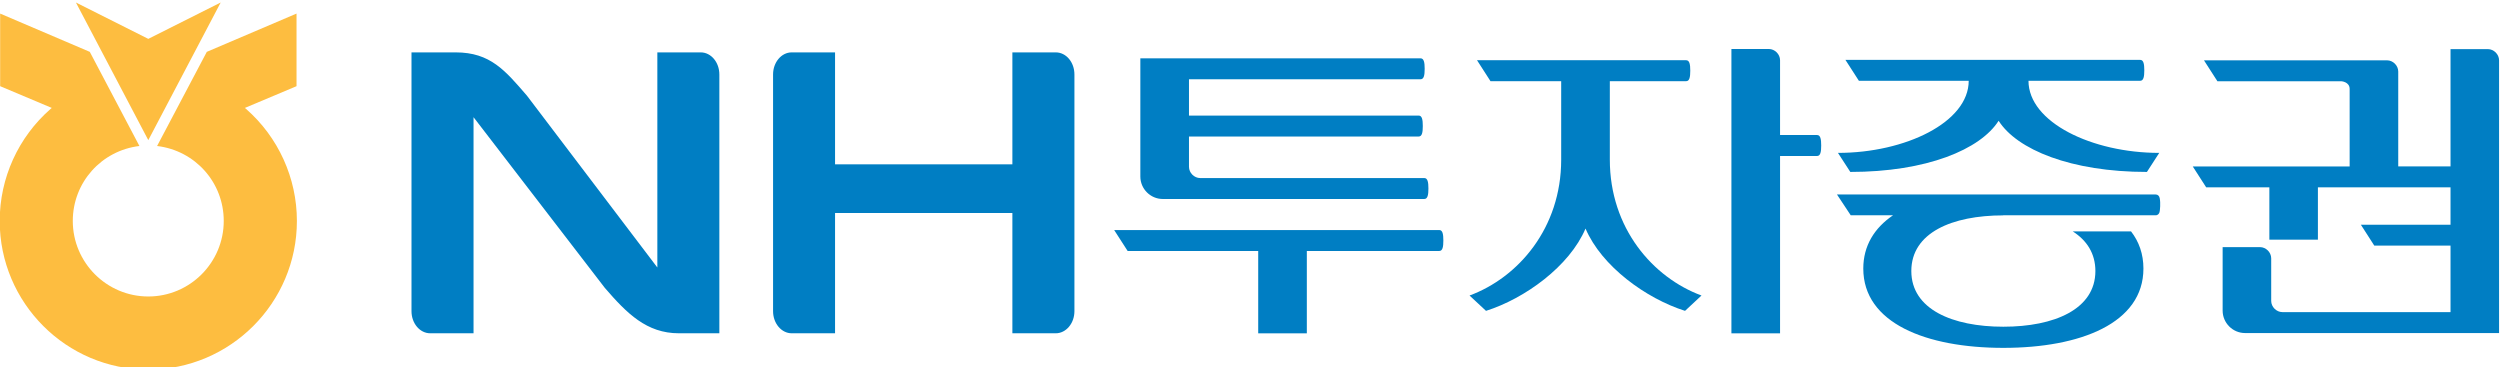 <?xml version="1.0" encoding="UTF-8" standalone="no"?>
<svg
   viewBox="0 0 175.525 25.779"
   height="25.779"
   width="175.525"
   xml:space="preserve"
   id="svg2"
   version="1.1"
   sodipodi:docname="NH Investment &amp; Securities (kor).svg"
   inkscape:version="1.1 (c68e22c387, 2021-05-23)"
   xmlns:inkscape="http://www.inkscape.org/namespaces/inkscape"
   xmlns:sodipodi="http://sodipodi.sourceforge.net/DTD/sodipodi-0.dtd"
   xmlns="http://www.w3.org/2000/svg"
   xmlns:svg="http://www.w3.org/2000/svg"
   xmlns:rdf="http://www.w3.org/1999/02/22-rdf-syntax-ns#"
   xmlns:cc="http://creativecommons.org/ns#"
   xmlns:dc="http://purl.org/dc/elements/1.1/"><sodipodi:namedview
     id="namedview1783"
     pagecolor="#ffffff"
     bordercolor="#666666"
     borderopacity="1.0"
     inkscape:pageshadow="2"
     inkscape:pageopacity="0.0"
     inkscape:pagecheckerboard="0"
     showgrid="false"
     inkscape:zoom="0.7622549"
     inkscape:cx="433.58199"
     inkscape:cy="199.40836"
     inkscape:window-width="1368"
     inkscape:window-height="850"
     inkscape:window-x="-6"
     inkscape:window-y="-6"
     inkscape:window-maximized="1"
     inkscape:current-layer="g16" /><defs
     id="defs6"><clipPath
       id="clipPath20"
       clipPathUnits="userSpaceOnUse"><path
         id="path18"
         d="M 0,612 H 792 V 0 H 0 Z" /></clipPath></defs><g
     transform="matrix(1.333,0,0,-1.333,-85.615,701.658)"
     id="g10"><g
       id="g14"><g
         clip-path="url(#clipPath20)"
         id="g16"><g
           transform="translate(75.851,526.243)"
           id="g130"><path
             id="path132"
             style="fill:#fdbd40;fill-opacity:1;fill-rule:nonzero;stroke:none"
             d="M 0,0 -3.813,-1.915 -7.625,0 -3.813,-7.249 Z" /></g><g
           transform="translate(77.185,520.641)"
           id="g134"><path
             id="path136"
             style="fill:#fdbd40;fill-opacity:1;fill-rule:nonzero;stroke:none"
             d="m 0,0 -0.059,0.05 2.72,1.145 V 5.019 L -2.065,3.003 c 0,0 -2.559,-4.847 -2.619,-4.959 2.006,-0.24 3.511,-1.921 3.511,-3.947 0,-2.193 -1.782,-3.979 -3.974,-3.979 -2.193,0 -3.977,1.786 -3.977,3.979 0,2.026 1.505,3.707 3.51,3.947 -0.059,0.112 -2.615,4.959 -2.615,4.959 L -12.95,5.019 V 1.195 L -10.231,0.05 -10.29,0 c -1.705,-1.49 -2.683,-3.641 -2.683,-5.903 0,-4.316 3.51,-7.829 7.826,-7.829 4.315,0 7.827,3.513 7.827,7.829 C 2.68,-3.644 1.703,-1.492 0,0" /></g><g
           transform="translate(177.773,516.131)"
           id="g138"><path
             id="path140"
             style="fill:#007ec3;fill-opacity:1;fill-rule:nonzero;stroke:none"
             d="M 0,0 C 0.106,0 0.183,-0.074 0.207,-0.189 0.263,-0.474 0.218,-0.811 0.21,-0.875 0.196,-1.007 0.109,-1.095 0.001,-1.095 H -8.063 L -8.028,-1.1 c -2.709,0 -4.847,-0.916 -4.847,-2.931 0,-2.014 2.167,-2.933 4.847,-2.933 2.68,0 4.848,0.919 4.848,2.933 0,0.921 -0.449,1.614 -1.195,2.089 h 3.072 c 0.422,-0.544 0.653,-1.197 0.653,-1.959 0,-2.87 -3.305,-4.177 -7.378,-4.177 -4.073,0 -7.377,1.307 -7.377,4.177 0,1.203 0.585,2.139 1.566,2.806 h -2.227 L -16.791,0 Z" /></g><g
           transform="translate(177.956,518.322)"
           id="g142"><path
             id="path144"
             style="fill:#007ec3;fill-opacity:1;fill-rule:nonzero;stroke:none"
             d="m 0,0 -0.649,-1.003 c -4.015,0 -6.847,1.18 -7.811,2.695 -0.965,-1.515 -3.798,-2.695 -7.812,-2.695 L -16.922,0 c 3.543,0 6.887,1.613 6.887,3.798 h -5.785 l -0.709,1.101 h 15.526 c 0.176,0 0.216,-0.216 0.216,-0.55 0,-0.334 -0.04,-0.551 -0.216,-0.551 H -6.887 C -6.887,1.613 -3.542,0 0,0" /></g><g
           transform="translate(187.552,522.095)"
           id="g146"><path
             id="path148"
             style="fill:#007ec3;fill-opacity:1;fill-rule:nonzero;stroke:none"
             d="M 0,0 H -6.532 L -7.24,1.103 h 9.642 c 0.315,0 0.59,-0.276 0.59,-0.591 v -4.998 h 2.754 v 6.179 h 1.967 c 0.315,0 0.59,-0.276 0.59,-0.59 v -13.262 -0.394 -0.709 H -5.076 c -0.65,0 -1.181,0.533 -1.181,1.181 v 3.345 h 1.968 c 0.316,0 0.59,-0.275 0.59,-0.591 v -2.243 c 0,-0.315 0.276,-0.589 0.59,-0.589 h 8.855 v 3.502 H 1.731 l -0.707,1.101 h 4.722 v 1.969 h -6.985 v -2.756 h -2.557 v 2.756 h -3.327 l -0.708,1.101 h 8.264 v 4.08 C 0.433,-0.028 0,0 0,0" /></g><g
           transform="translate(119.835,523.616)"
           id="g150"><path
             id="path152"
             style="fill:#007ec3;fill-opacity:1;fill-rule:nonzero;stroke:none"
             d="m 0,0 h -2.285 v -5.898 h -9.34 V 0 h -2.284 c -0.539,0 -0.981,-0.519 -0.981,-1.163 v -12.468 c 0,-0.64 0.439,-1.164 0.981,-1.164 h 2.284 v 6.335 h 9.34 v -6.335 H 0 c 0.543,0 0.983,0.524 0.983,1.164 V -1.163 C 0.983,-0.519 0.547,0 0,0" /></g><g
           transform="translate(101.135,523.616)"
           id="g154"><path
             id="path156"
             style="fill:#007ec3;fill-opacity:1;fill-rule:nonzero;stroke:none"
             d="m 0,0 h -2.285 v -11.33 l -6.869,9.051 C -10.296,-0.958 -11.081,0 -12.906,0 h -2.328 v -13.631 c 0,-0.64 0.438,-1.164 0.986,-1.164 h 2.282 v 11.381 l 6.913,-8.988 c 1.167,-1.352 2.207,-2.393 3.9,-2.393 H 0.981 V -1.163 C 0.981,-0.519 0.541,0 0,0" /></g><g
           transform="translate(124.29,517.077)"
           id="g158"><path
             id="path160"
             style="fill:#007ec3;fill-opacity:1;fill-rule:nonzero;stroke:none"
             d="m 0,0 v 6.226 h 14.759 c 0.177,0 0.217,-0.217 0.217,-0.551 0,-0.336 -0.04,-0.552 -0.217,-0.552 H 2.562 V 3.211 H 14.66 c 0.178,0 0.217,-0.216 0.217,-0.551 0,-0.335 -0.039,-0.552 -0.217,-0.552 H 2.562 V 0.512 c 0,-0.316 0.275,-0.592 0.59,-0.592 h 11.804 c 0.176,0 0.217,-0.215 0.217,-0.55 0,-0.336 -0.041,-0.553 -0.217,-0.553 H 1.182 C 0.533,-1.183 0,-0.65 0,0 M 15.744,-3.921 H 8.769 V -8.257 H 6.208 v 4.336 h -6.877 l -0.71,1.103 h 17.123 c 0.177,0 0.216,-0.217 0.216,-0.552 0,-0.335 -0.039,-0.551 -0.216,-0.551" /></g><g
           transform="translate(155.422,508.82)"
           id="g162"><path
             id="path164"
             style="fill:#007ec3;fill-opacity:1;fill-rule:nonzero;stroke:none"
             d="m 0,0 v 14.975 h 1.971 c 0.315,0 0.591,-0.276 0.591,-0.592 v -3.94 h 1.951 c 0.177,0 0.216,-0.216 0.216,-0.551 C 4.729,9.556 4.69,9.339 4.513,9.339 H 2.562 V 0 Z m -2.443,1.182 c -2.05,0.65 -4.394,2.345 -5.241,4.335 -0.848,-1.99 -3.193,-3.685 -5.242,-4.335 l -0.867,0.808 c 2.562,0.946 4.827,3.547 4.827,7.153 v 4.137 h -3.724 l -0.709,1.103 h 11.015 c 0.177,0 0.217,-0.216 0.217,-0.551 0,-0.335 -0.04,-0.552 -0.217,-0.552 h -4.02 V 9.143 c 0,-3.606 2.266,-6.207 4.828,-7.153 z" /></g></g></g></g></svg>
